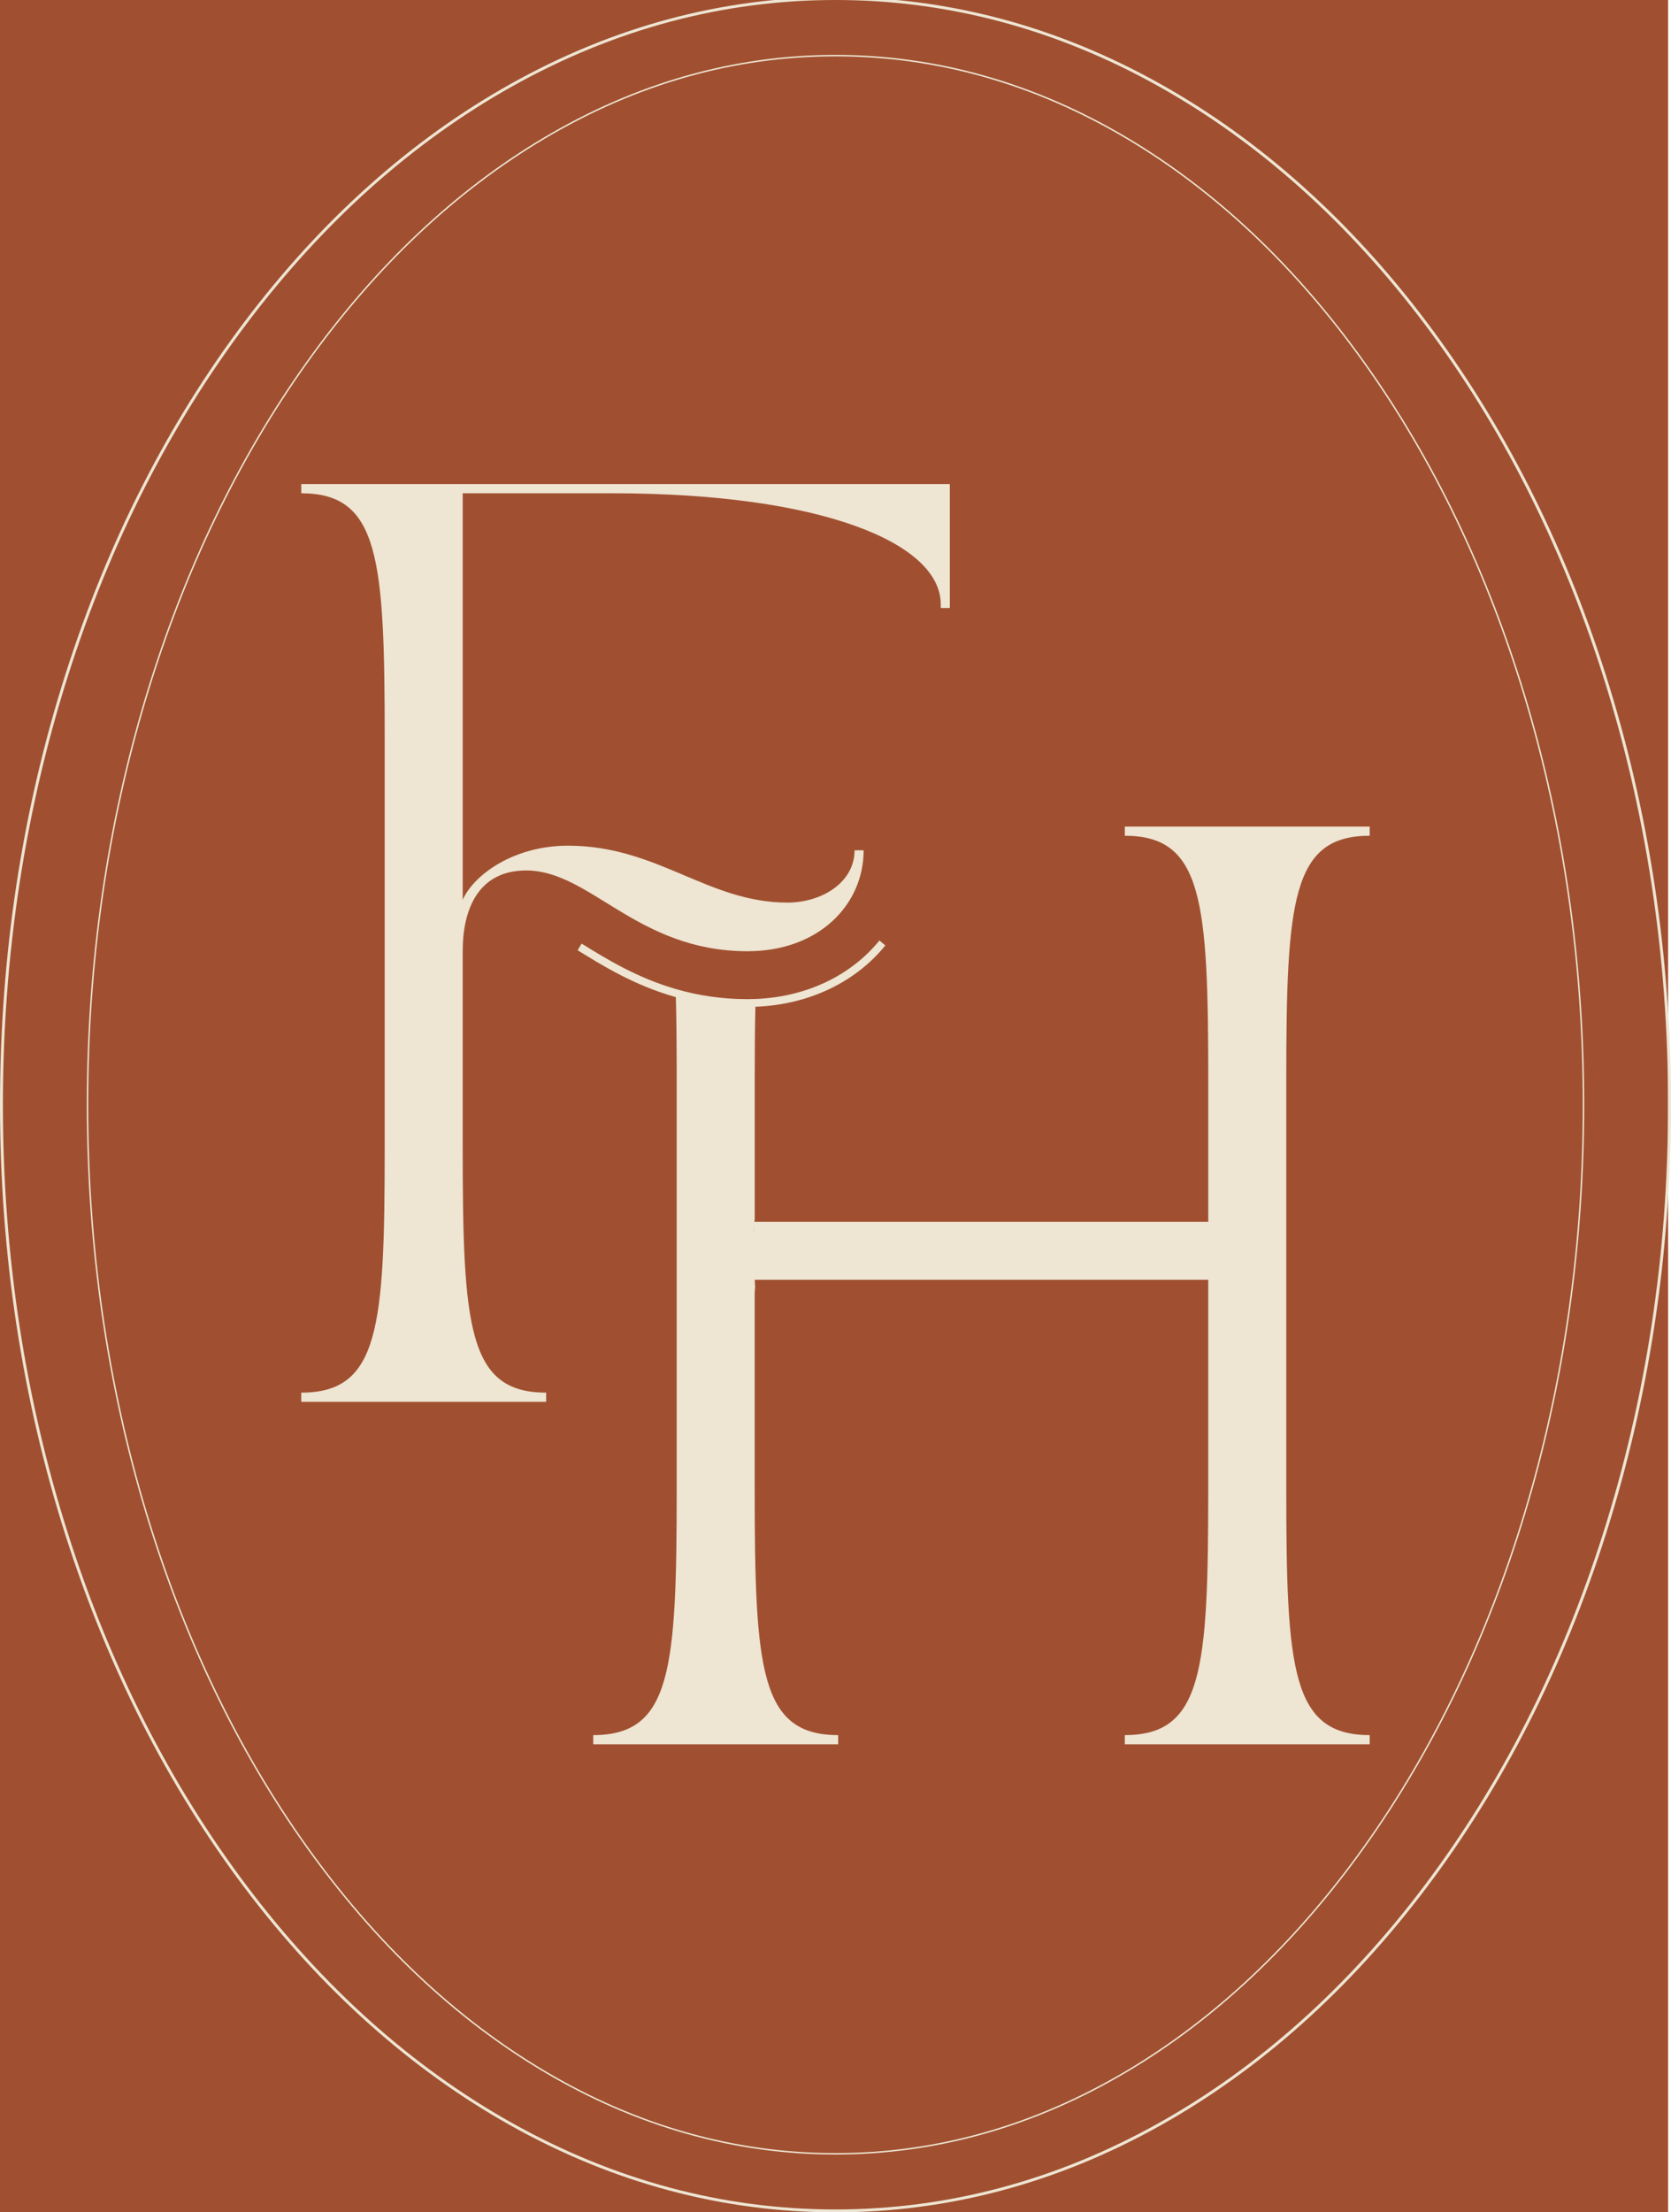 <?xml version="1.0" encoding="UTF-8"?>
<svg id="Layer_1" data-name="Layer 1" xmlns="http://www.w3.org/2000/svg" viewBox="0 0 1156.61 1530.65">
  <defs>
    <style>
      .cls-1 {
        fill: #eee5d3;
      }

      .cls-2 {
        fill: #a05030;
      }
    </style>
  </defs>
  <rect class="cls-2" y="-2" width="1154.61" height="1532.65"/>
  <path class="cls-1" d="M1111.19,466.12c-29.11-91.24-70.79-173.19-123.88-243.57-53.1-70.4-114.95-125.67-183.81-164.29C732.18,18.28,656.41-2,578.3-2s-153.88,20.28-225.2,60.27c-68.87,38.62-130.71,93.89-183.81,164.29-53.09,70.38-94.76,152.32-123.88,243.57C15.28,560.57,0,660.9,0,764.33s15.28,203.75,45.42,298.2c29.11,91.24,70.79,173.19,123.88,243.57,53.1,70.4,114.95,125.67,183.81,164.29,71.32,39.99,147.09,60.27,225.2,60.27s153.88-20.28,225.2-60.27c68.87-38.62,130.71-93.89,183.81-164.29,53.09-70.38,94.76-152.32,123.88-243.57,30.14-94.45,45.41-194.78,45.41-298.2s-15.28-203.75-45.41-298.2Zm-1.91,595.8c-29.04,91.03-70.62,172.77-123.57,242.97-52.94,70.17-114.57,125.27-183.19,163.75-71.02,39.82-146.46,60.02-224.22,60.02s-153.2-20.19-224.22-60.02c-68.62-38.48-130.26-93.57-183.19-163.75-52.95-70.2-94.52-151.94-123.57-242.97C17.25,967.67,2,867.54,2,764.33s15.25-203.34,45.32-297.6c29.04-91.03,70.62-172.77,123.57-242.97,52.94-70.17,114.57-125.27,183.19-163.75C425.1,20.19,500.54,0,578.3,0s153.2,20.19,224.22,60.02c68.62,38.48,130.26,93.57,183.19,163.75,52.95,70.2,94.52,151.94,123.57,242.97,30.07,94.25,45.32,194.38,45.32,297.6s-15.25,203.34-45.32,297.6ZM944.81,250.79c-47.59-66.72-103.01-119.1-164.72-155.69-63.91-37.9-131.8-57.11-201.78-57.11s-137.88,19.21-201.78,57.11c-61.71,36.59-117.13,88.98-164.72,155.69-47.58,66.7-84.94,144.38-111.03,230.86-27.01,89.53-40.71,184.64-40.71,282.68s13.7,193.14,40.71,282.68c26.09,86.49,63.45,164.16,111.03,230.86,47.59,66.72,103.01,119.1,164.72,155.69,63.91,37.9,131.8,57.11,201.78,57.11s137.88-19.21,201.78-57.11c61.71-36.59,117.13-88.98,164.72-155.69,47.58-66.71,84.94-144.38,111.03-230.86,27.01-89.53,40.71-184.64,40.71-282.68s-13.7-193.14-40.71-282.68c-26.09-86.49-63.45-164.16-111.03-230.86Zm110.07,795.93c-26.06,86.38-63.37,163.96-110.88,230.57-47.51,66.6-102.83,118.89-164.42,155.41-63.75,37.8-131.47,56.97-201.27,56.97s-137.52-19.17-201.27-56.97c-61.59-36.52-116.91-88.81-164.42-155.41-47.52-66.62-84.82-144.19-110.88-230.57-26.98-89.44-40.67-184.45-40.67-282.39s13.68-192.95,40.67-282.39c26.06-86.38,63.37-163.96,110.88-230.57,47.51-66.6,102.83-118.89,164.42-155.41,63.75-37.8,131.47-56.97,201.27-56.97s137.52,19.17,201.27,56.97c61.59,36.52,116.91,88.81,164.42,155.41,47.52,66.62,84.82,144.19,110.88,230.57,26.98,89.44,40.67,184.45,40.67,282.39s-13.68,192.95-40.67,282.39ZM399.83,657.45h0Zm-21.79,306.08v6.35H208.52v-6.35c54,0,57.76-45.08,57.76-170.16V511.45c0-125.08-3.77-170.16-57.76-170.16v-6.35h448.92v85.72h-6.28v-2.54c0-42.54-82.88-76.83-227.29-76.83h-103.6v281.28c7.53-17.14,35.16-37.46,72.83-37.46,62.16,0,96.69,39.37,151.94,39.37,23.86,0,46.46-13.97,46.46-36.19h6.28c0,37.46-30.77,69.84-80.37,69.84-76.6,0-108.62-55.87-153.2-55.87-32.65,0-43.95,26.03-43.95,55.87v135.24c0,125.08,3.77,170.16,57.76,170.16Zm400.53-385.29c53.99,0,57.75,45.07,57.75,170.17v96.9h-314.18c.07-.63,.16-1.27,.26-1.9v-95.01c0-19.14,.1-36.37,.45-51.86,.05,0,.11,0,.16,0,37.47-1.44,69.52-17.41,89.8-42.43l-4.11-3.41c-19.23,23.73-49.79,39.07-85.89,40.47-1.79,.07-3.58,.11-5.39,.11-18.27,0-34.48-2.65-48.97-6.8-27.3-7.8-48.55-20.92-65.86-31.61l-2.77,4.59c17.31,10.69,39.07,24.16,67.18,32.2,.27,.08,.54,.15,.8,.22,.48,17.18,.59,36.62,.59,58.53v281.91c0,125.08-3.77,170.15-57.77,170.15v6.36h169.53v-6.36c-54,0-57.77-45.07-57.77-170.15v-135.25c0-1.62,.21-3.15,.31-4.73-.14-1.62-.21-3.24-.23-4.86h313.84v144.84c0,125.08-3.76,170.15-57.75,170.15v6.36h169.51v-6.36c-53.99,0-57.75-45.07-57.75-170.15v-281.92c0-125.09,3.76-170.17,57.75-170.17v-6.34h-169.51v6.34Zm-256.7,270.3v5.2c-.09-1.73-.09-3.47,0-5.2Z"/>
</svg>